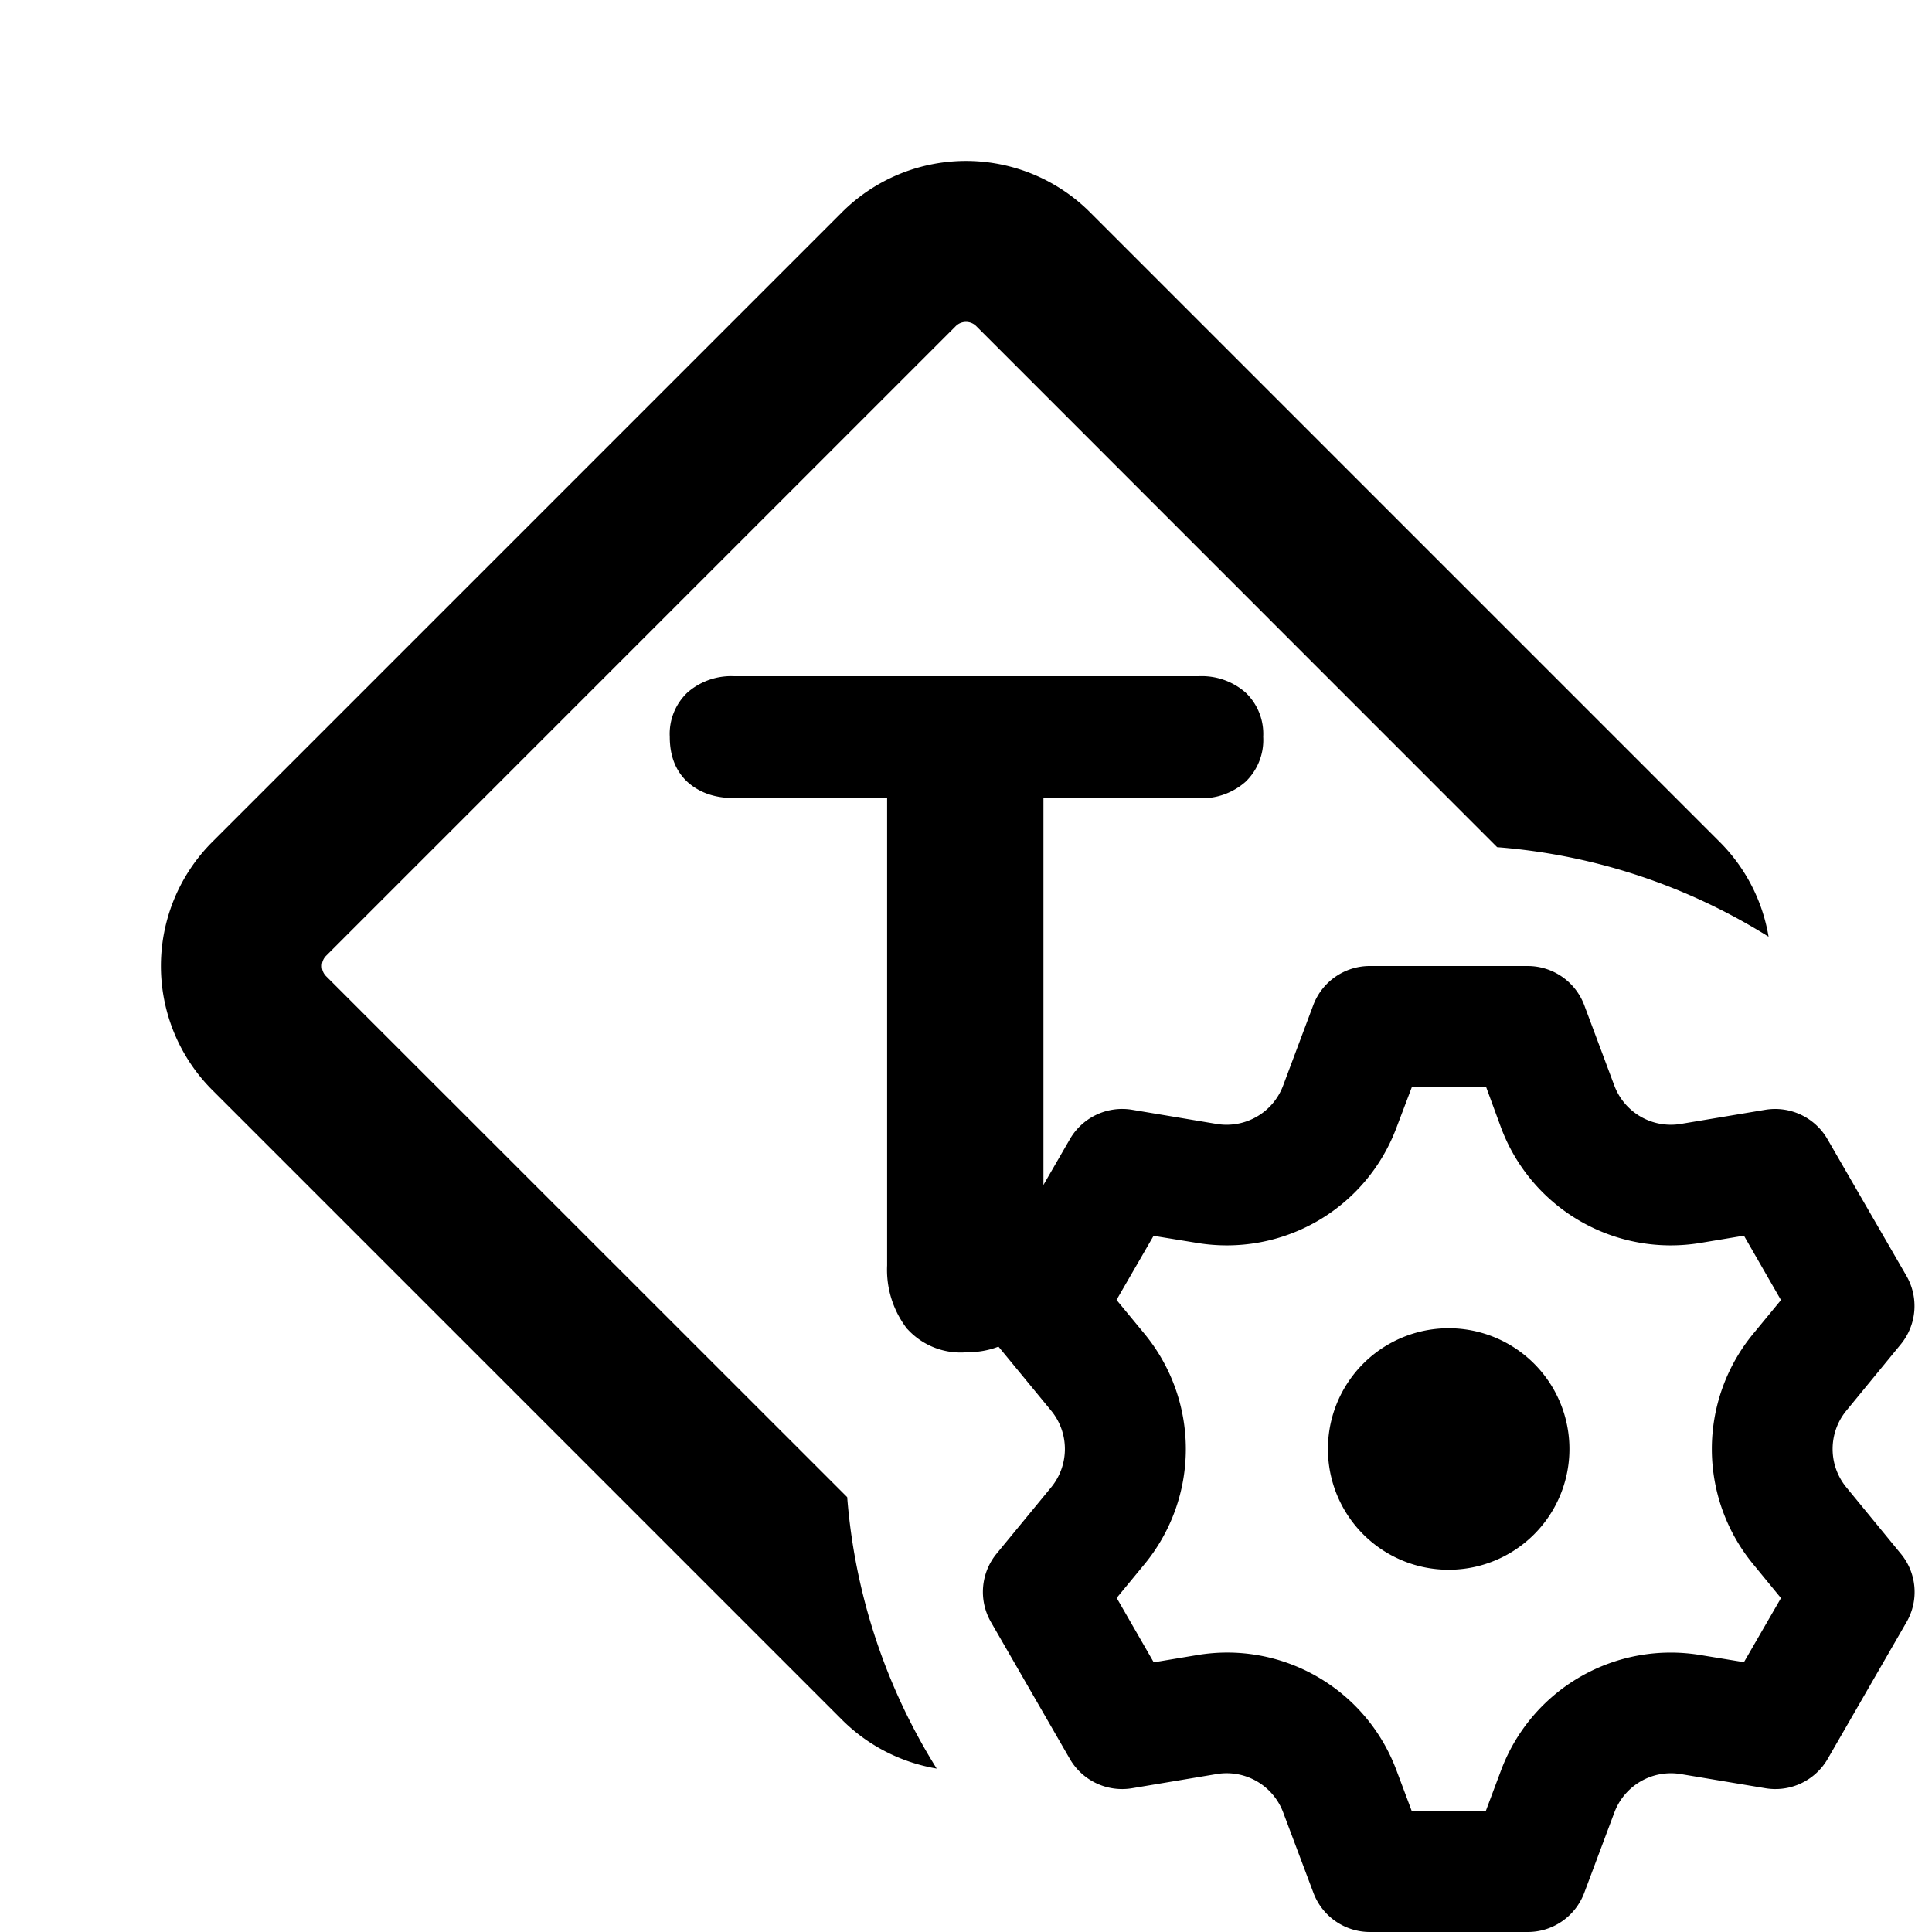 <svg xmlns="http://www.w3.org/2000/svg" width="12" height="12" fill="currentColor" viewBox="0 0 12 12">
  <path fill-rule="evenodd" d="m2.026 5.936 3.91-3.91a.09.09 0 0 1 .128 0l3.235 3.236c.616.048 1.19.246 1.686.556a1.085 1.085 0 0 0-.304-.589l-3.91-3.91a1.09 1.09 0 0 0-1.542 0l-3.91 3.91a1.09 1.09 0 0 0 0 1.542l3.91 3.91c.166.166.373.267.589.304a3.728 3.728 0 0 1-.556-1.686L2.026 6.064a.09.09 0 0 1 0-.128Z" clip-rule="evenodd"/>
  <path d="M5.636 8.255a.447.447 0 0 0 .357.145c.158 0 .279-.048.362-.145a.584.584 0 0 0 .126-.396V4.958h.965a.412.412 0 0 0 .29-.102.36.36 0 0 0 .11-.28.354.354 0 0 0-.11-.275.412.412 0 0 0-.29-.101H4.56a.412.412 0 0 0-.29.101.354.354 0 0 0-.11.276c0 .119.037.212.11.28.075.067.171.1.29.1h.95V7.86a.6.6 0 0 0 .126.396Z"/>
  <path fill="none" class="tertiary" fill-rule="evenodd" d="M9.231 11.25h-.46l-.096-.256a1.125 1.125 0 0 0-1.238-.714l-.27.044-.23-.398.174-.211a1.125 1.125 0 0 0 0-1.43l-.173-.21.23-.4.27.045c.53.089 1.048-.21 1.237-.714l.096-.256h.46l.096.256c.19.503.708.803 1.238.714l.27-.044.23.398-.174.211a1.125 1.125 0 0 0 0 1.43l.174.21-.23.4-.27-.045a1.125 1.125 0 0 0-1.238.714l-.096.256ZM9.751 9a.75.75 0 1 1-1.5 0 .75.75 0 0 1 1.5 0Z" clip-rule="evenodd"/>
  <path class="secondary" d="M8.998 9.75a.75.75 0 1 0 0-1.5.75.75 0 0 0 0 1.5Z"/>
  <path class="secondary" fill-rule="evenodd" d="M9.84 11.757a.375.375 0 0 1-.352.243h-.98a.375.375 0 0 1-.35-.243l-.188-.5a.375.375 0 0 0-.413-.238l-.525.088a.375.375 0 0 1-.387-.182l-.49-.85a.375.375 0 0 1 .035-.425l.339-.412a.375.375 0 0 0 0-.476L6.19 8.35a.375.375 0 0 1-.035-.426l.49-.848a.375.375 0 0 1 .387-.183l.525.088c.177.029.35-.07.413-.239l.187-.499A.375.375 0 0 1 8.508 6h.98c.157 0 .297.097.352.243l.187.5a.375.375 0 0 0 .412.238l.526-.088a.375.375 0 0 1 .386.183l.49.848a.375.375 0 0 1-.035.426l-.338.412a.375.375 0 0 0 0 .476l.338.412c.1.12.114.29.036.425l-.49.85a.375.375 0 0 1-.387.182l-.526-.088a.375.375 0 0 0-.412.239l-.187.499Zm-1.072-.507h.46l.096-.256a1.125 1.125 0 0 1 1.239-.714l.269.044.23-.398-.173-.211a1.125 1.125 0 0 1 0-1.43l.173-.21-.23-.4-.27.045a1.125 1.125 0 0 1-1.238-.714L9.23 6.75h-.46l-.097.256a1.125 1.125 0 0 1-1.238.714l-.27-.044-.23.398.174.211a1.125 1.125 0 0 1 0 1.43l-.173.21.23.4.27-.045c.53-.089 1.048.21 1.237.714l.096.256Z" clip-rule="evenodd"/>
</svg>
